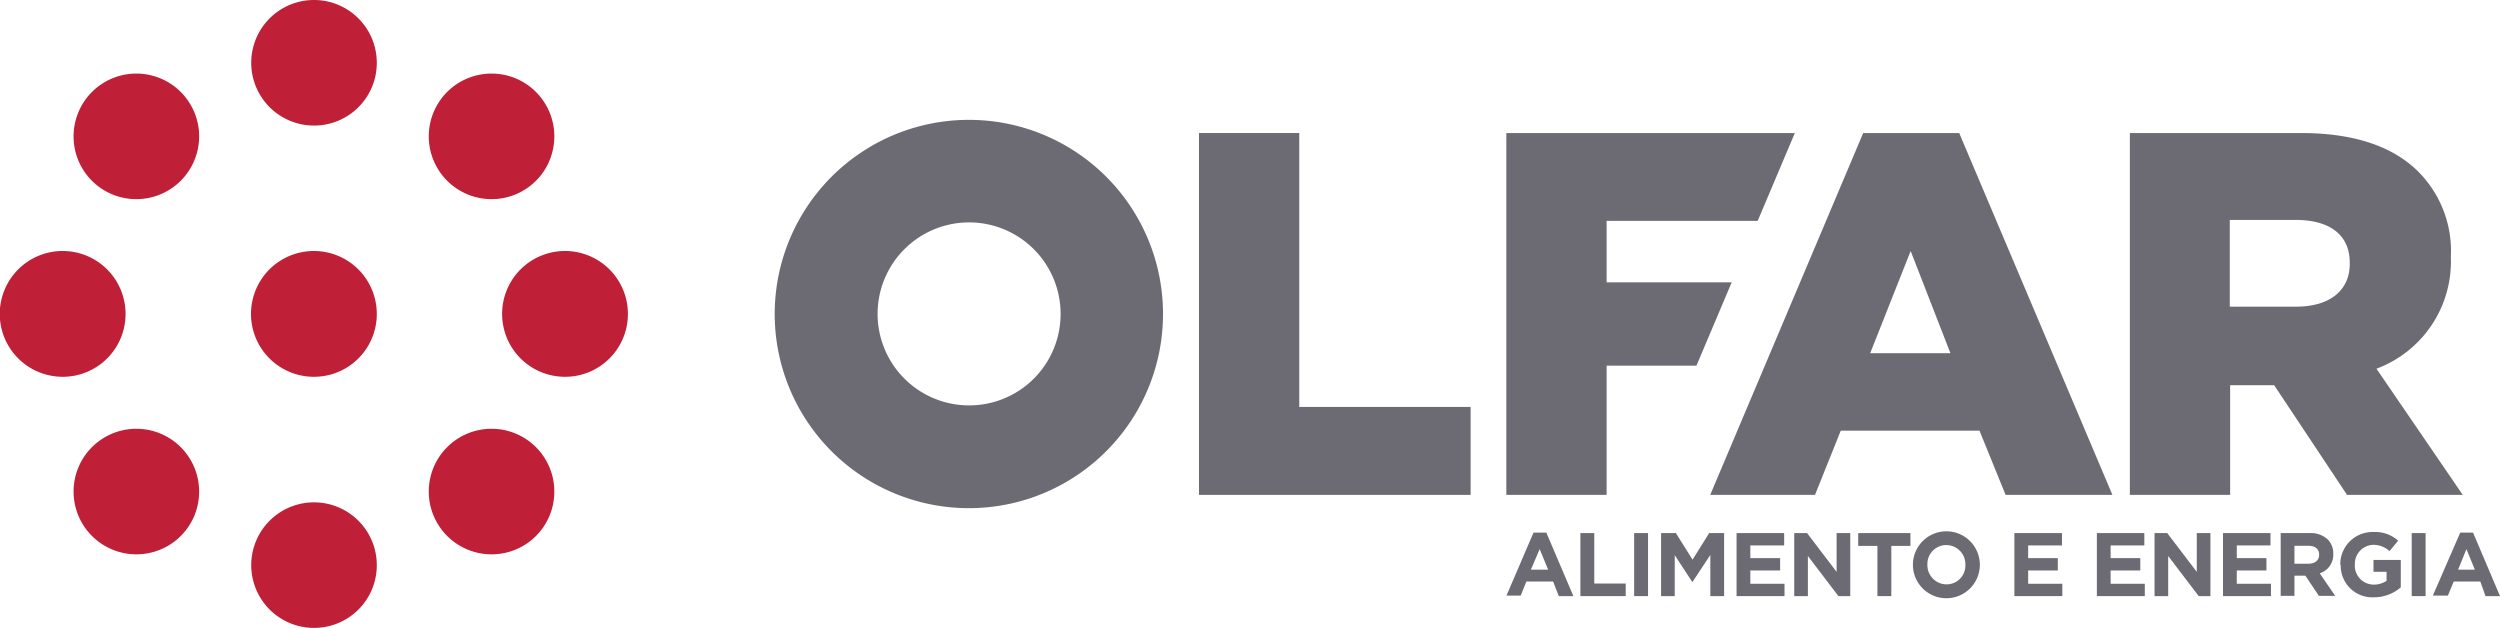 <svg xmlns="http://www.w3.org/2000/svg" viewBox="0 0 210.66 52.91"><defs><style>.cls-1{fill:#6c6b73;}.cls-2{fill:#bf1f37;fill-rule:evenodd;}</style></defs><g id="Camada_2" data-name="Camada 2"><g id="Camada_1-2" data-name="Camada 1"><path class="cls-1" d="M129.22,44.88h1.08l2.28,5.35h-1.23L130.87,49h-2.25l-.48,1.19h-1.2ZM130.45,48l-.71-1.73L129,48Z"/><polygon class="cls-1" points="133.17 44.92 134.34 44.92 134.34 49.17 136.99 49.17 136.99 50.23 133.17 50.23 133.17 44.92"/><rect class="cls-1" x="137.7" y="44.92" width="1.17" height="5.31"/><polygon class="cls-1" points="139.97 44.92 141.22 44.92 142.62 47.16 144.02 44.92 145.28 44.92 145.28 50.23 144.12 50.23 144.12 46.76 142.62 49.03 142.59 49.03 141.12 46.78 141.12 50.23 139.97 50.23 139.97 44.92"/><polygon class="cls-1" points="146.33 44.92 150.34 44.92 150.34 45.96 147.49 45.96 147.49 47.03 150 47.03 150 48.07 147.49 48.07 147.49 49.19 150.37 49.19 150.37 50.23 146.33 50.23 146.33 44.92"/><polygon class="cls-1" points="151.19 44.92 152.27 44.92 154.76 48.19 154.76 44.92 155.91 44.92 155.91 50.23 154.91 50.23 152.34 46.85 152.34 50.23 151.19 50.23 151.19 44.92"/><polygon class="cls-1" points="158.2 46 156.58 46 156.58 44.92 160.98 44.92 160.98 46 159.37 46 159.37 50.23 158.2 50.23 158.2 46"/><path class="cls-1" d="M161.19,47.59v0a2.82,2.82,0,0,1,5.64,0h0a2.82,2.82,0,0,1-5.64,0m4.42,0v0a1.61,1.61,0,0,0-1.6-1.66,1.59,1.59,0,0,0-1.6,1.65h0A1.62,1.62,0,0,0,164,49.24,1.58,1.58,0,0,0,165.61,47.59Z"/><polygon class="cls-1" points="169.74 44.92 173.75 44.92 173.75 45.96 170.9 45.96 170.9 47.03 173.4 47.03 173.4 48.07 170.9 48.07 170.9 49.19 173.78 49.19 173.78 50.23 169.74 50.23 169.74 44.92"/><polygon class="cls-1" points="176.69 44.92 180.69 44.92 180.69 45.96 177.85 45.96 177.85 47.03 180.35 47.03 180.35 48.07 177.85 48.07 177.85 49.19 180.73 49.19 180.73 50.23 176.69 50.23 176.69 44.92"/><polygon class="cls-1" points="181.55 44.92 182.62 44.92 185.11 48.19 185.11 44.92 186.26 44.92 186.26 50.23 185.27 50.23 182.7 46.85 182.7 50.23 181.55 50.23 181.55 44.92"/><polygon class="cls-1" points="187.32 44.92 191.32 44.92 191.32 45.96 188.48 45.96 188.48 47.03 190.98 47.03 190.98 48.07 188.48 48.07 188.48 49.19 191.36 49.19 191.36 50.23 187.32 50.23 187.32 44.92"/><path class="cls-1" d="M192.18,44.92h2.42a2.11,2.11,0,0,1,1.55.54,1.64,1.64,0,0,1,.46,1.21v0a1.64,1.64,0,0,1-1.14,1.64l1.3,1.9H195.4l-1.14-1.7h-.92v1.7h-1.16Zm2.35,2.58c.57,0,.89-.31.89-.75v0c0-.5-.34-.76-.92-.76h-1.16V47.5Z"/><path class="cls-1" d="M197.2,47.59v0A2.72,2.72,0,0,1,200,44.83a2.91,2.91,0,0,1,2.08.73l-.73.88a2,2,0,0,0-1.39-.53,1.6,1.6,0,0,0-1.53,1.65h0A1.59,1.59,0,0,0,200,49.26a1.86,1.86,0,0,0,1.1-.32v-.76H200v-1h2.3v2.31a3.43,3.43,0,0,1-2.26.84,2.66,2.66,0,0,1-2.8-2.73"/><rect class="cls-1" x="203.22" y="44.92" width="1.17" height="5.31"/><path class="cls-1" d="M207.31,44.88h1.08l2.27,5.35h-1.22L209,49h-2.24l-.49,1.19H205ZM208.54,48l-.71-1.73-.7,1.73Z"/><path class="cls-1" d="M81.66,10.1A16.36,16.36,0,1,0,98,26.46,16.35,16.35,0,0,0,81.66,10.1m0,24.06a7.71,7.71,0,1,1,7.71-7.7A7.7,7.7,0,0,1,81.66,34.16Z"/><polygon class="cls-1" points="101.03 11.21 109.48 11.21 109.48 34.29 123.92 34.29 123.92 41.7 101.03 41.7 101.03 11.21"/><polygon class="cls-1" points="135.38 30.81 142.95 30.81 145.92 23.79 135.38 23.79 135.38 18.61 148.11 18.61 151.24 11.21 126.93 11.21 126.93 41.7 135.38 41.7 135.38 30.81"/><path class="cls-1" d="M157,11.21h8.09L178,41.7h-9l-2.2-5.41H155.11l-2.17,5.41h-8.83Zm7.35,18.55L161,21.15l-3.41,8.61Z"/><path class="cls-1" d="M179.47,11.21h14.42c4.66,0,7.88,1.22,9.94,3.31a9.47,9.47,0,0,1,2.69,7.09v.1a9.64,9.64,0,0,1-6.27,9.36l7.27,10.63h-9.75l-6.14-9.24h-3.71V41.7h-8.45Zm14,14.63c2.88,0,4.53-1.39,4.53-3.61v-.09c0-2.4-1.75-3.61-4.57-3.61h-5.54v7.31Z"/><path class="cls-2" d="M26.45,31.75a5.3,5.3,0,1,1,5.3-5.3,5.29,5.29,0,0,1-5.3,5.3"/><path class="cls-2" d="M26.45,10.58a5.29,5.29,0,1,1,5.3-5.29,5.28,5.28,0,0,1-5.3,5.29"/><path class="cls-2" d="M26.45,52.91a5.29,5.29,0,1,1,5.3-5.29,5.28,5.28,0,0,1-5.3,5.29"/><path class="cls-2" d="M5.29,31.75a5.3,5.3,0,1,1,5.29-5.3,5.29,5.29,0,0,1-5.29,5.3"/><path class="cls-2" d="M47.62,31.75a5.3,5.3,0,1,1,5.29-5.3,5.29,5.29,0,0,1-5.29,5.3"/><path class="cls-2" d="M41.42,16.78a5.29,5.29,0,1,1,5.29-5.29,5.28,5.28,0,0,1-5.29,5.29"/><path class="cls-2" d="M11.49,46.71a5.29,5.29,0,1,1,5.29-5.29,5.28,5.28,0,0,1-5.29,5.29"/><path class="cls-2" d="M6.2,11.49a5.29,5.29,0,1,1,5.29,5.29A5.28,5.28,0,0,1,6.2,11.49"/><path class="cls-2" d="M41.42,46.71a5.29,5.29,0,1,1,5.29-5.29,5.28,5.28,0,0,1-5.29,5.29"/></g></g></svg>